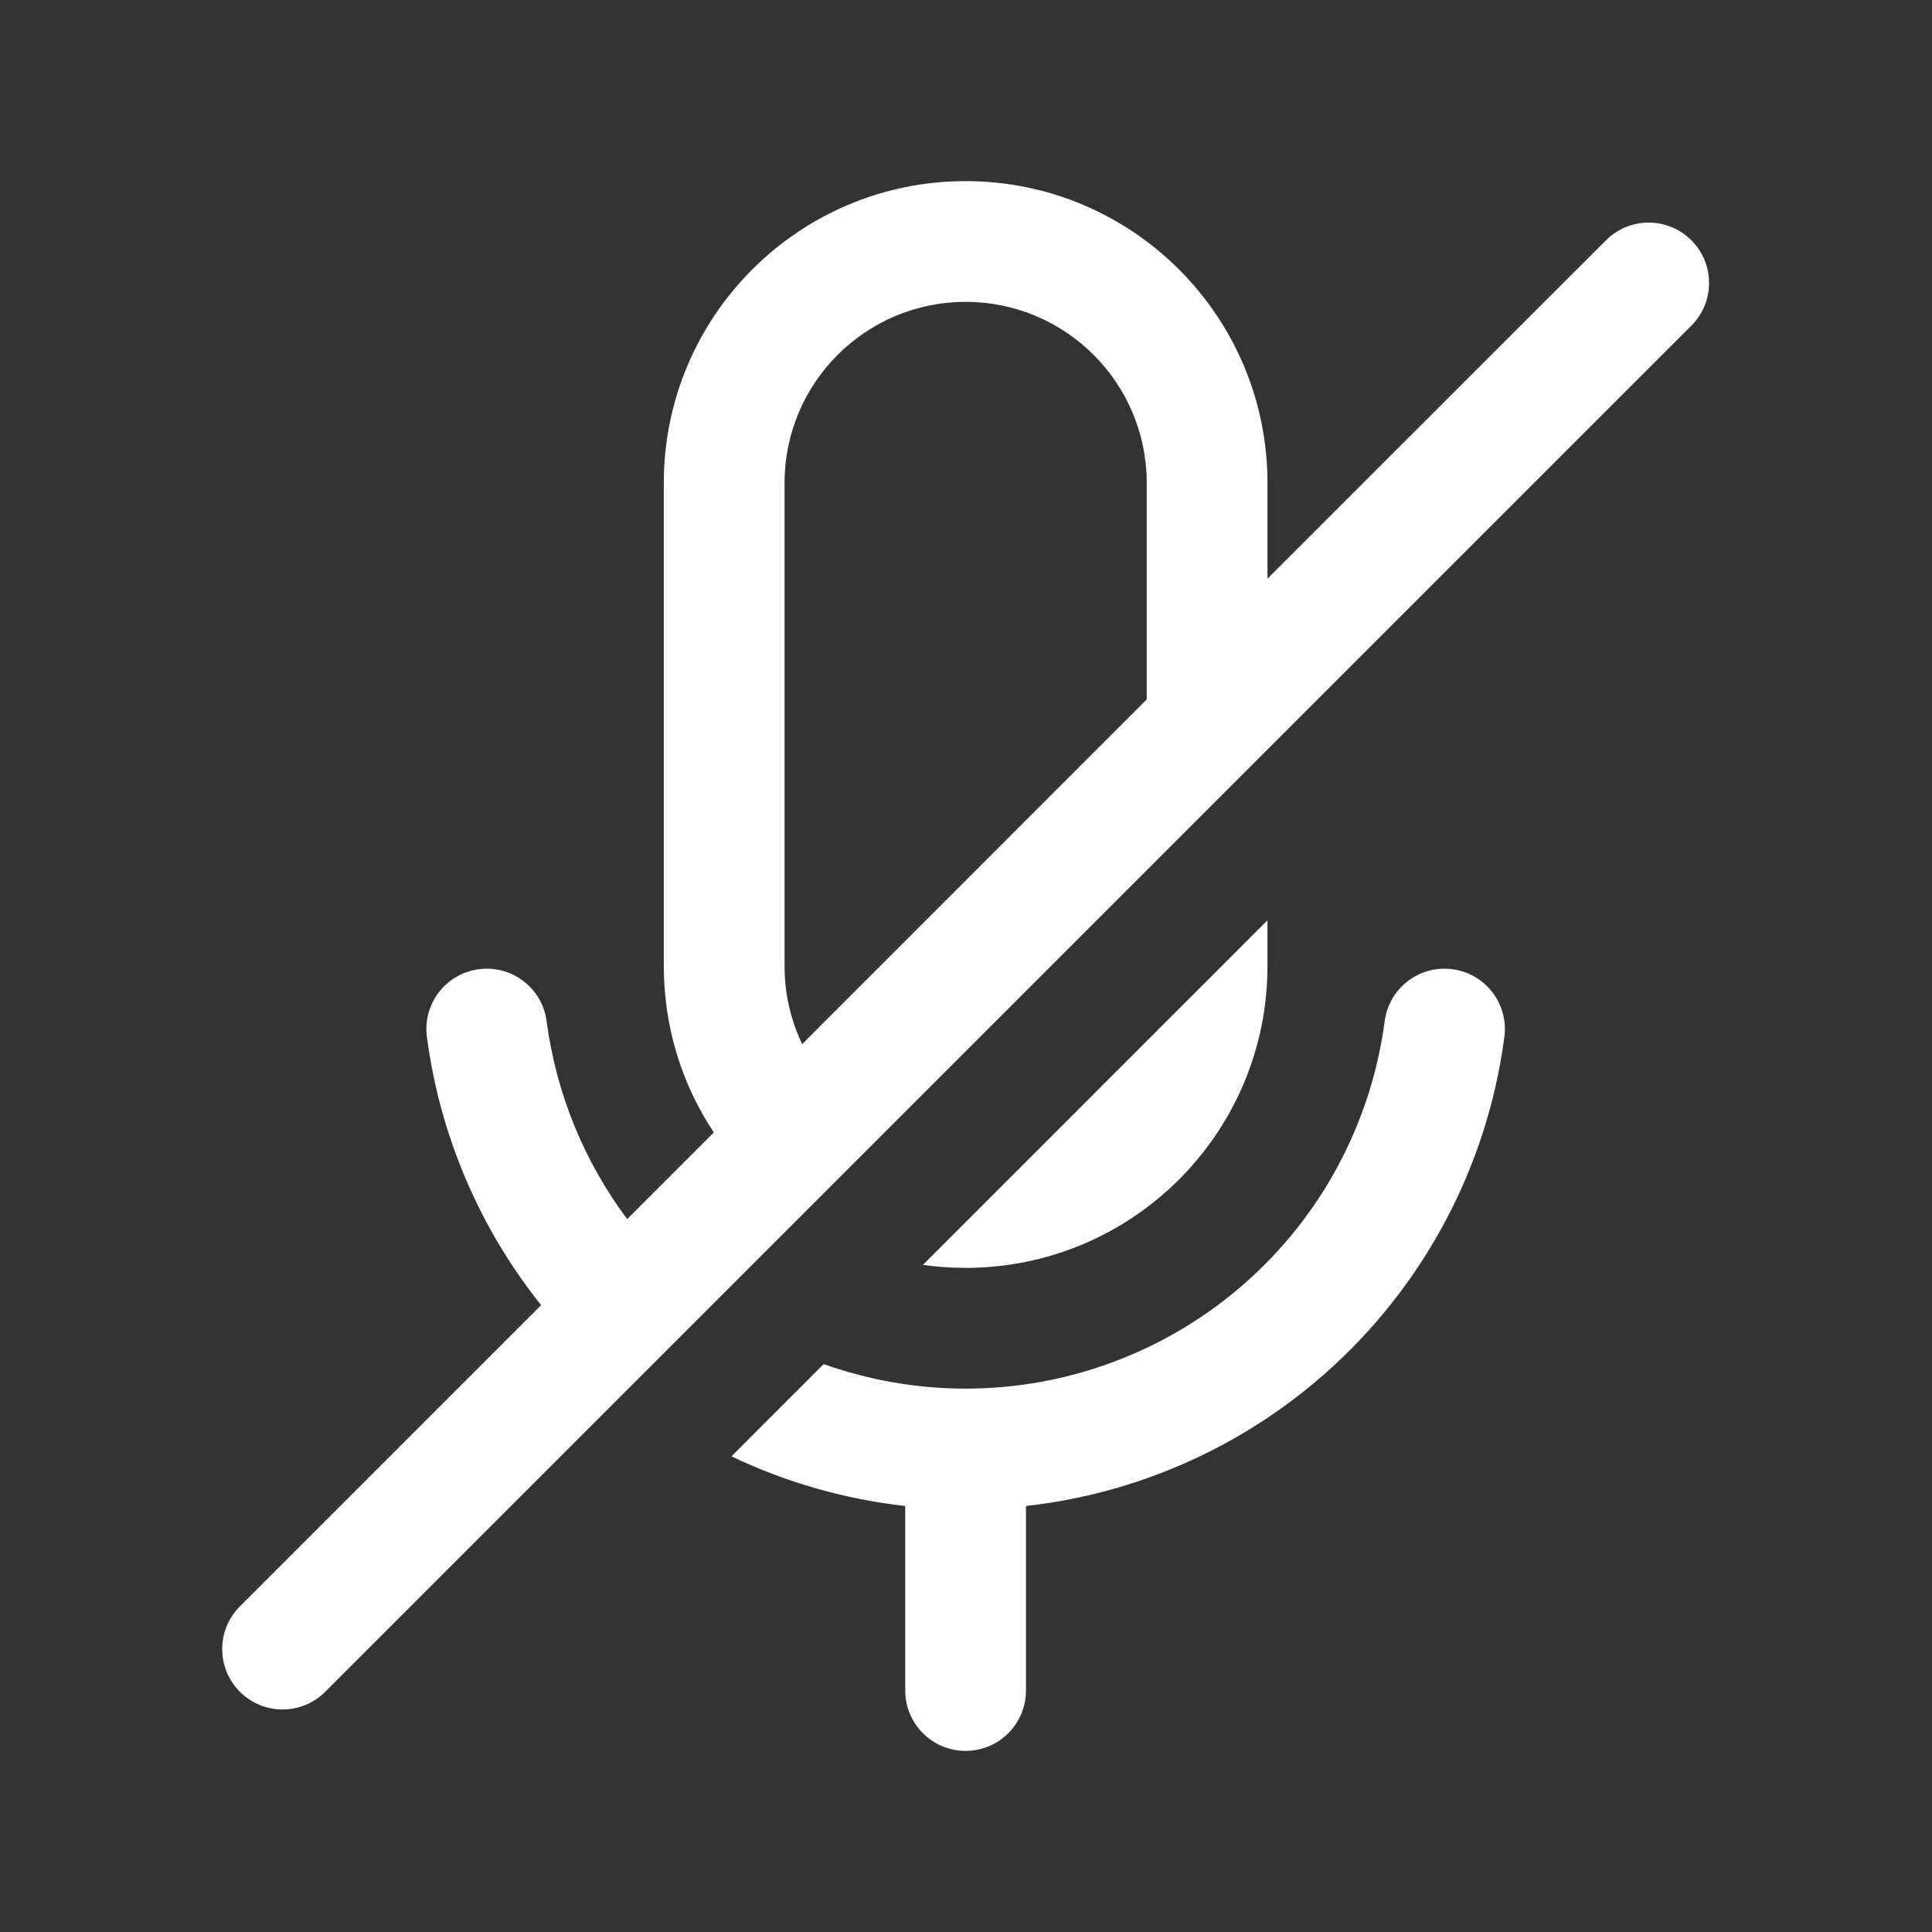 <svg width="24" height="24" viewBox="0 0 24 24" fill="none" xmlns="http://www.w3.org/2000/svg">
<rect x="0" y="0" width="24" height="24" fill="#333333" stroke="none"/>
<path fill-rule="evenodd" clip-rule="evenodd" d="M11.995 2.25C9.924 2.25 8.246 3.929 8.246 6V12C8.246 12.764 8.474 13.475 8.867 14.068L7.791 15.144C7.256 14.428 6.909 13.583 6.79 12.685C6.736 12.275 6.36 11.986 5.949 12.04C5.538 12.094 5.249 12.47 5.303 12.881C5.465 14.108 5.959 15.258 6.722 16.213L2.98 19.955C2.687 20.248 2.687 20.723 2.98 21.016C3.271 21.307 3.742 21.309 4.035 21.021C4.037 21.019 4.039 21.017 4.04 21.016L21.011 4.045C21.013 4.043 21.014 4.042 21.016 4.04C21.304 3.747 21.302 3.276 21.011 2.985C20.718 2.692 20.243 2.692 19.95 2.985L15.745 7.189V6C15.745 3.929 14.067 2.25 11.995 2.25ZM15.745 11.432L13.603 13.574C13.592 13.585 13.581 13.597 13.57 13.608L11.465 15.713C11.638 15.737 11.815 15.75 11.995 15.75C14.067 15.75 15.745 14.071 15.745 12V11.432ZM10.232 16.945L9.086 18.091C9.764 18.415 10.494 18.624 11.245 18.708V21C11.245 21.414 11.581 21.75 11.995 21.75C12.41 21.75 12.745 21.414 12.745 21V18.708C14.111 18.556 15.404 17.989 16.446 17.075C17.677 15.995 18.474 14.505 18.688 12.881C18.742 12.47 18.453 12.094 18.042 12.04C17.631 11.986 17.255 12.275 17.201 12.685C17.034 13.948 16.415 15.107 15.457 15.947C14.499 16.787 13.269 17.25 11.995 17.25C11.39 17.25 10.794 17.145 10.232 16.945ZM9.965 12.97L14.245 8.689V6C14.245 4.757 13.238 3.75 11.995 3.75C10.753 3.75 9.746 4.757 9.746 6V12C9.746 12.347 9.824 12.676 9.965 12.97Z" fill="white"/>
</svg>
